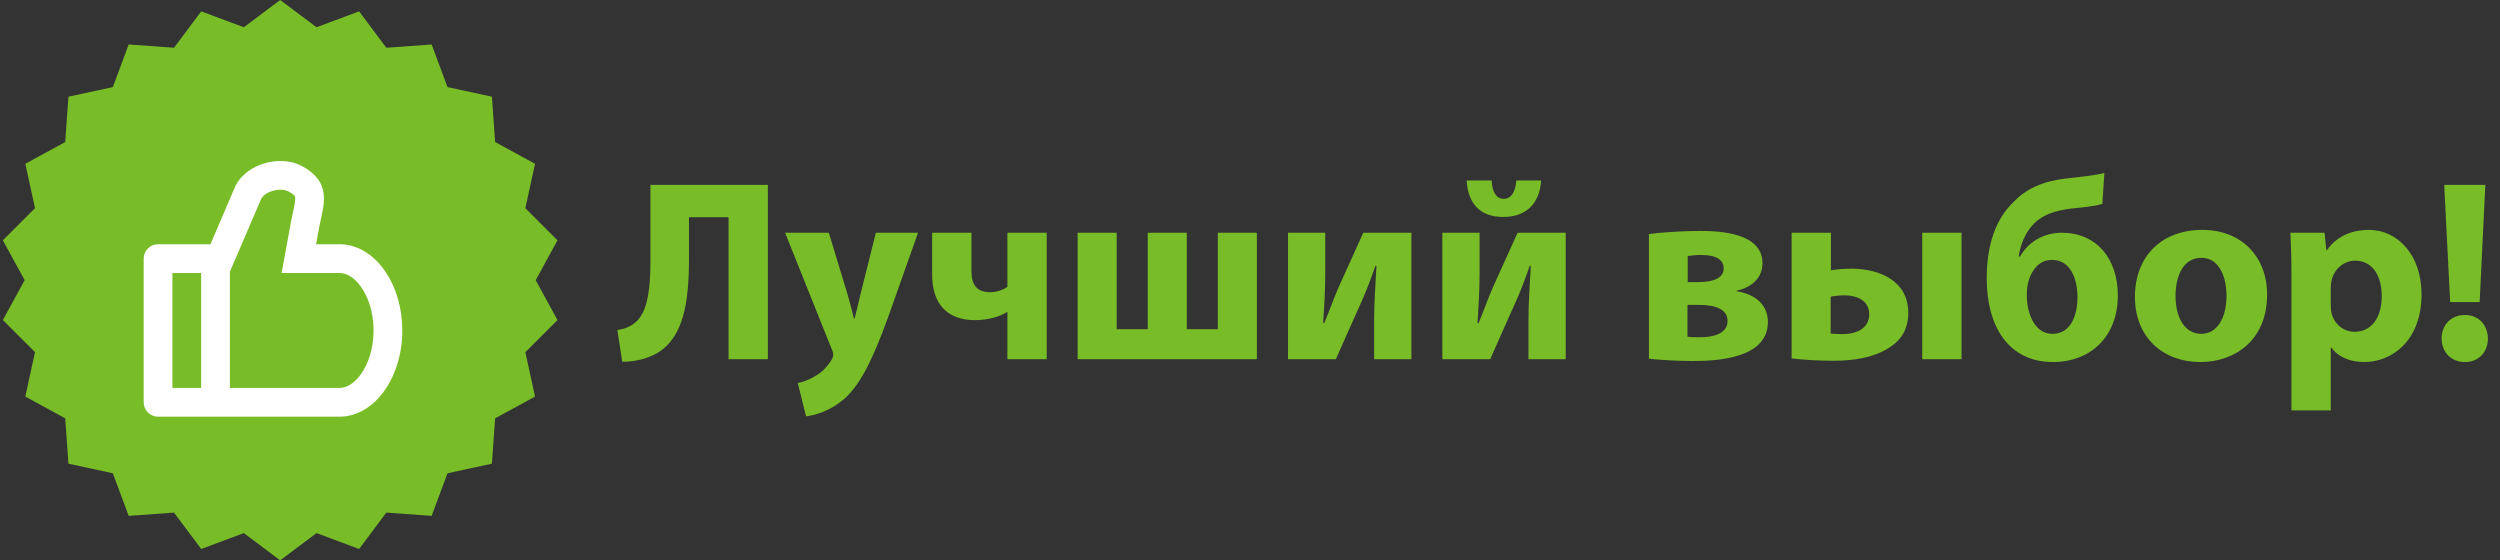 <svg width="174" height="39" viewBox="0 0 174 39" fill="none" xmlns="http://www.w3.org/2000/svg">
<rect x="0" y="0" width="174" height="39" fill="#333333" stroke="none"/>
<path d="M45.271 12.868V18.178C45.271 20.014 45.091 21.562 44.353 22.318C44.047 22.642 43.561 22.894 42.967 22.966L43.309 25.18C44.281 25.18 45.109 24.928 45.721 24.586C47.557 23.506 47.953 21.112 47.953 17.998V15.118H50.707V25H53.443V12.868H45.271ZM54.643 16.198L57.865 24.244C57.973 24.46 57.991 24.604 57.991 24.694C57.991 24.82 57.937 24.964 57.847 25.09C57.577 25.54 57.127 25.972 56.713 26.188C56.299 26.44 55.867 26.602 55.525 26.656L56.101 28.978C56.785 28.888 57.793 28.6 58.747 27.772C59.737 26.89 60.583 25.486 61.843 21.994L63.895 16.198H60.961L59.881 20.518C59.755 21.022 59.611 21.688 59.485 22.156H59.431C59.323 21.688 59.143 21.04 58.999 20.518L57.685 16.198H54.643ZM64.877 16.198V19.114C64.877 21.202 65.975 22.282 67.865 22.282C68.693 22.282 69.539 22.066 70.079 21.724H70.115V25H72.851V16.198H70.115V19.96C69.863 20.158 69.377 20.338 68.927 20.338C67.991 20.338 67.613 19.834 67.613 18.862V16.198H64.877ZM75.004 16.198V25H87.478V16.198H84.76V22.912H82.6V16.198H79.882V22.912H77.722V16.198H75.004ZM89.646 16.198V25H92.976C93.588 23.632 94.254 22.102 94.812 20.878C95.172 20.05 95.388 19.474 95.73 18.502H95.802C95.712 20.374 95.64 20.95 95.64 22.318V25H98.232V16.198H94.884L93.174 19.978C92.814 20.806 92.58 21.49 92.166 22.498L92.094 22.48C92.166 21.292 92.238 20.302 92.238 18.898V16.198H89.646ZM100.387 16.198V25H103.717C104.329 23.632 104.995 22.102 105.553 20.878C105.913 20.05 106.129 19.474 106.471 18.502H106.543C106.453 20.374 106.381 20.95 106.381 22.318V25H108.973V16.198H105.625L103.915 19.978C103.555 20.806 103.321 21.49 102.907 22.498L102.835 22.48C102.907 21.292 102.979 20.302 102.979 18.898V16.198H100.387ZM102.079 12.562C102.169 14.11 102.961 15.1 104.617 15.1C106.165 15.1 107.155 14.236 107.263 12.562H105.535C105.481 13.336 105.193 13.84 104.653 13.84C104.149 13.84 103.843 13.354 103.825 12.562H102.079ZM114.766 24.964C115.324 25.036 116.62 25.126 117.844 25.126C119.644 25.126 123.046 24.91 123.046 22.408C123.046 21.22 122.182 20.482 120.868 20.266V20.23C121.75 20.05 122.668 19.456 122.668 18.322C122.668 16.234 119.806 16.072 118.312 16.072C116.944 16.072 115.432 16.198 114.766 16.288V24.964ZM117.466 17.818C117.772 17.782 118.024 17.746 118.402 17.746C119.5 17.746 119.968 18.106 119.968 18.682C119.968 19.348 119.266 19.636 118.168 19.636H117.466V17.818ZM117.448 21.22H118.24C119.518 21.22 120.238 21.58 120.238 22.336C120.238 23.2 119.302 23.47 118.366 23.47C117.952 23.47 117.736 23.47 117.448 23.434V21.22ZM124.697 16.198V24.946C125.615 25.054 126.641 25.108 127.631 25.108C128.945 25.108 130.475 24.91 131.609 24.118C132.329 23.632 132.815 22.894 132.815 21.778C132.815 19.528 130.799 18.7 128.855 18.7C128.261 18.7 127.793 18.754 127.433 18.808V16.198H124.697ZM127.415 20.644C127.667 20.608 127.937 20.554 128.369 20.554C129.179 20.554 130.097 20.878 130.097 21.868C130.097 22.894 129.161 23.254 128.243 23.254C127.919 23.254 127.667 23.236 127.415 23.218V20.644ZM133.787 16.198V25H136.523V16.198H133.787ZM146.465 12.04C145.853 12.202 144.665 12.328 143.837 12.418C142.235 12.598 141.029 13.12 140.165 14.038C138.869 15.262 138.275 17.098 138.275 19.384C138.275 22.732 139.805 25.198 142.883 25.198C145.493 25.198 147.401 23.434 147.401 20.572C147.401 17.944 145.871 16.198 143.495 16.198C142.199 16.198 141.137 16.882 140.597 17.854H140.507C140.579 17.152 140.939 16.234 141.461 15.676C142.055 14.992 142.973 14.65 144.233 14.506C144.881 14.452 145.799 14.344 146.321 14.2L146.465 12.04ZM144.593 20.68C144.593 21.922 144.143 23.236 142.847 23.236C141.551 23.236 141.065 21.706 141.065 20.554C141.065 19.798 141.227 19.258 141.533 18.808C141.803 18.394 142.235 18.088 142.811 18.088C144.161 18.088 144.593 19.492 144.593 20.68ZM153.29 16C150.464 16 148.592 17.818 148.592 20.662C148.592 23.506 150.572 25.198 153.146 25.198C155.504 25.198 157.79 23.722 157.79 20.5C157.79 17.854 155.99 16 153.29 16ZM153.218 17.944C154.46 17.944 154.964 19.276 154.964 20.59C154.964 22.174 154.28 23.236 153.218 23.236C152.048 23.236 151.418 22.102 151.418 20.59C151.418 19.294 151.904 17.944 153.218 17.944ZM159.485 28.564H162.221V24.19H162.257C162.653 24.766 163.481 25.198 164.543 25.198C166.505 25.198 168.539 23.686 168.539 20.482C168.539 17.674 166.811 16 164.885 16C163.607 16 162.599 16.486 161.951 17.422H161.915L161.789 16.198H159.413C159.449 17.008 159.485 17.998 159.485 19.15V28.564ZM162.221 20.014C162.221 19.852 162.239 19.672 162.275 19.528C162.455 18.718 163.139 18.142 163.913 18.142C165.137 18.142 165.767 19.204 165.767 20.608C165.767 22.102 165.065 23.092 163.877 23.092C163.085 23.092 162.455 22.534 162.275 21.796C162.239 21.634 162.221 21.436 162.221 21.22V20.014ZM172.583 21.022L172.979 12.868H170.117L170.531 21.022H172.583ZM171.557 25.198C172.529 25.198 173.159 24.496 173.159 23.56C173.141 22.606 172.511 21.922 171.557 21.922C170.603 21.922 169.937 22.606 169.937 23.56C169.937 24.496 170.585 25.198 171.557 25.198Z" fill="#78BC27"/>
<path d="M19.5 0L22.031 1.897L24.994 0.79L26.888 3.323L30.043 3.096L31.146 6.06L34.237 6.73L34.461 9.885L37.238 11.399L36.564 14.49L38.801 16.725L37.284 19.5L38.801 22.275L36.564 24.51L37.238 27.601L34.461 29.115L34.237 32.27L31.146 32.94L30.043 35.904L26.888 35.677L24.994 38.21L22.031 37.103L19.5 39L16.969 37.103L14.006 38.21L12.112 35.677L8.957 35.904L7.854 32.94L4.763 32.27L4.539 29.115L1.762 27.601L2.436 24.51L0.198 22.275L1.716 19.5L0.198 16.725L2.436 14.49L1.762 11.399L4.539 9.885L4.763 6.73L7.854 6.06L8.957 3.096L12.112 3.323L14.006 0.79L16.969 1.897L19.5 0Z" fill="#78BC27"/>
<path fill-rule="evenodd" clip-rule="evenodd" d="M20.032 16.64L19.601 19H21.999H23.631C24.041 19 24.586 19.224 25.104 19.935C25.619 20.643 26 21.721 26 23C26 24.279 25.619 25.357 25.104 26.065C24.586 26.776 24.041 27 23.631 27H16V18.915L16.483 17.789L18.202 13.787C18.314 13.615 18.57 13.398 18.998 13.278C19.468 13.146 19.866 13.213 20.068 13.32C20.363 13.477 20.473 13.596 20.506 13.637C20.529 13.666 20.533 13.678 20.537 13.701C20.546 13.744 20.556 13.843 20.532 14.04C20.507 14.248 20.458 14.473 20.384 14.805L20.381 14.818C20.343 14.987 20.298 15.191 20.259 15.396L20.259 15.396L20.258 15.405L20.032 16.64ZM21.009 11.555C19.521 10.762 17.226 11.361 16.409 12.892L14.646 17L14 17H11C10.448 17 10 17.448 10 18V28C10 28.552 10.448 29 11 29L14 29H16H23.631C26.044 29 28 26.314 28 23C28 19.87 26.255 17.3 24.028 17.024C23.897 17.008 23.765 17 23.631 17H21.999L22.225 15.765C22.257 15.594 22.296 15.419 22.336 15.241L22.336 15.241C22.354 15.161 22.372 15.081 22.389 15C22.648 13.806 22.809 12.515 21.009 11.555ZM12 27V19H14V27H12Z" fill="white"/>
</svg>
